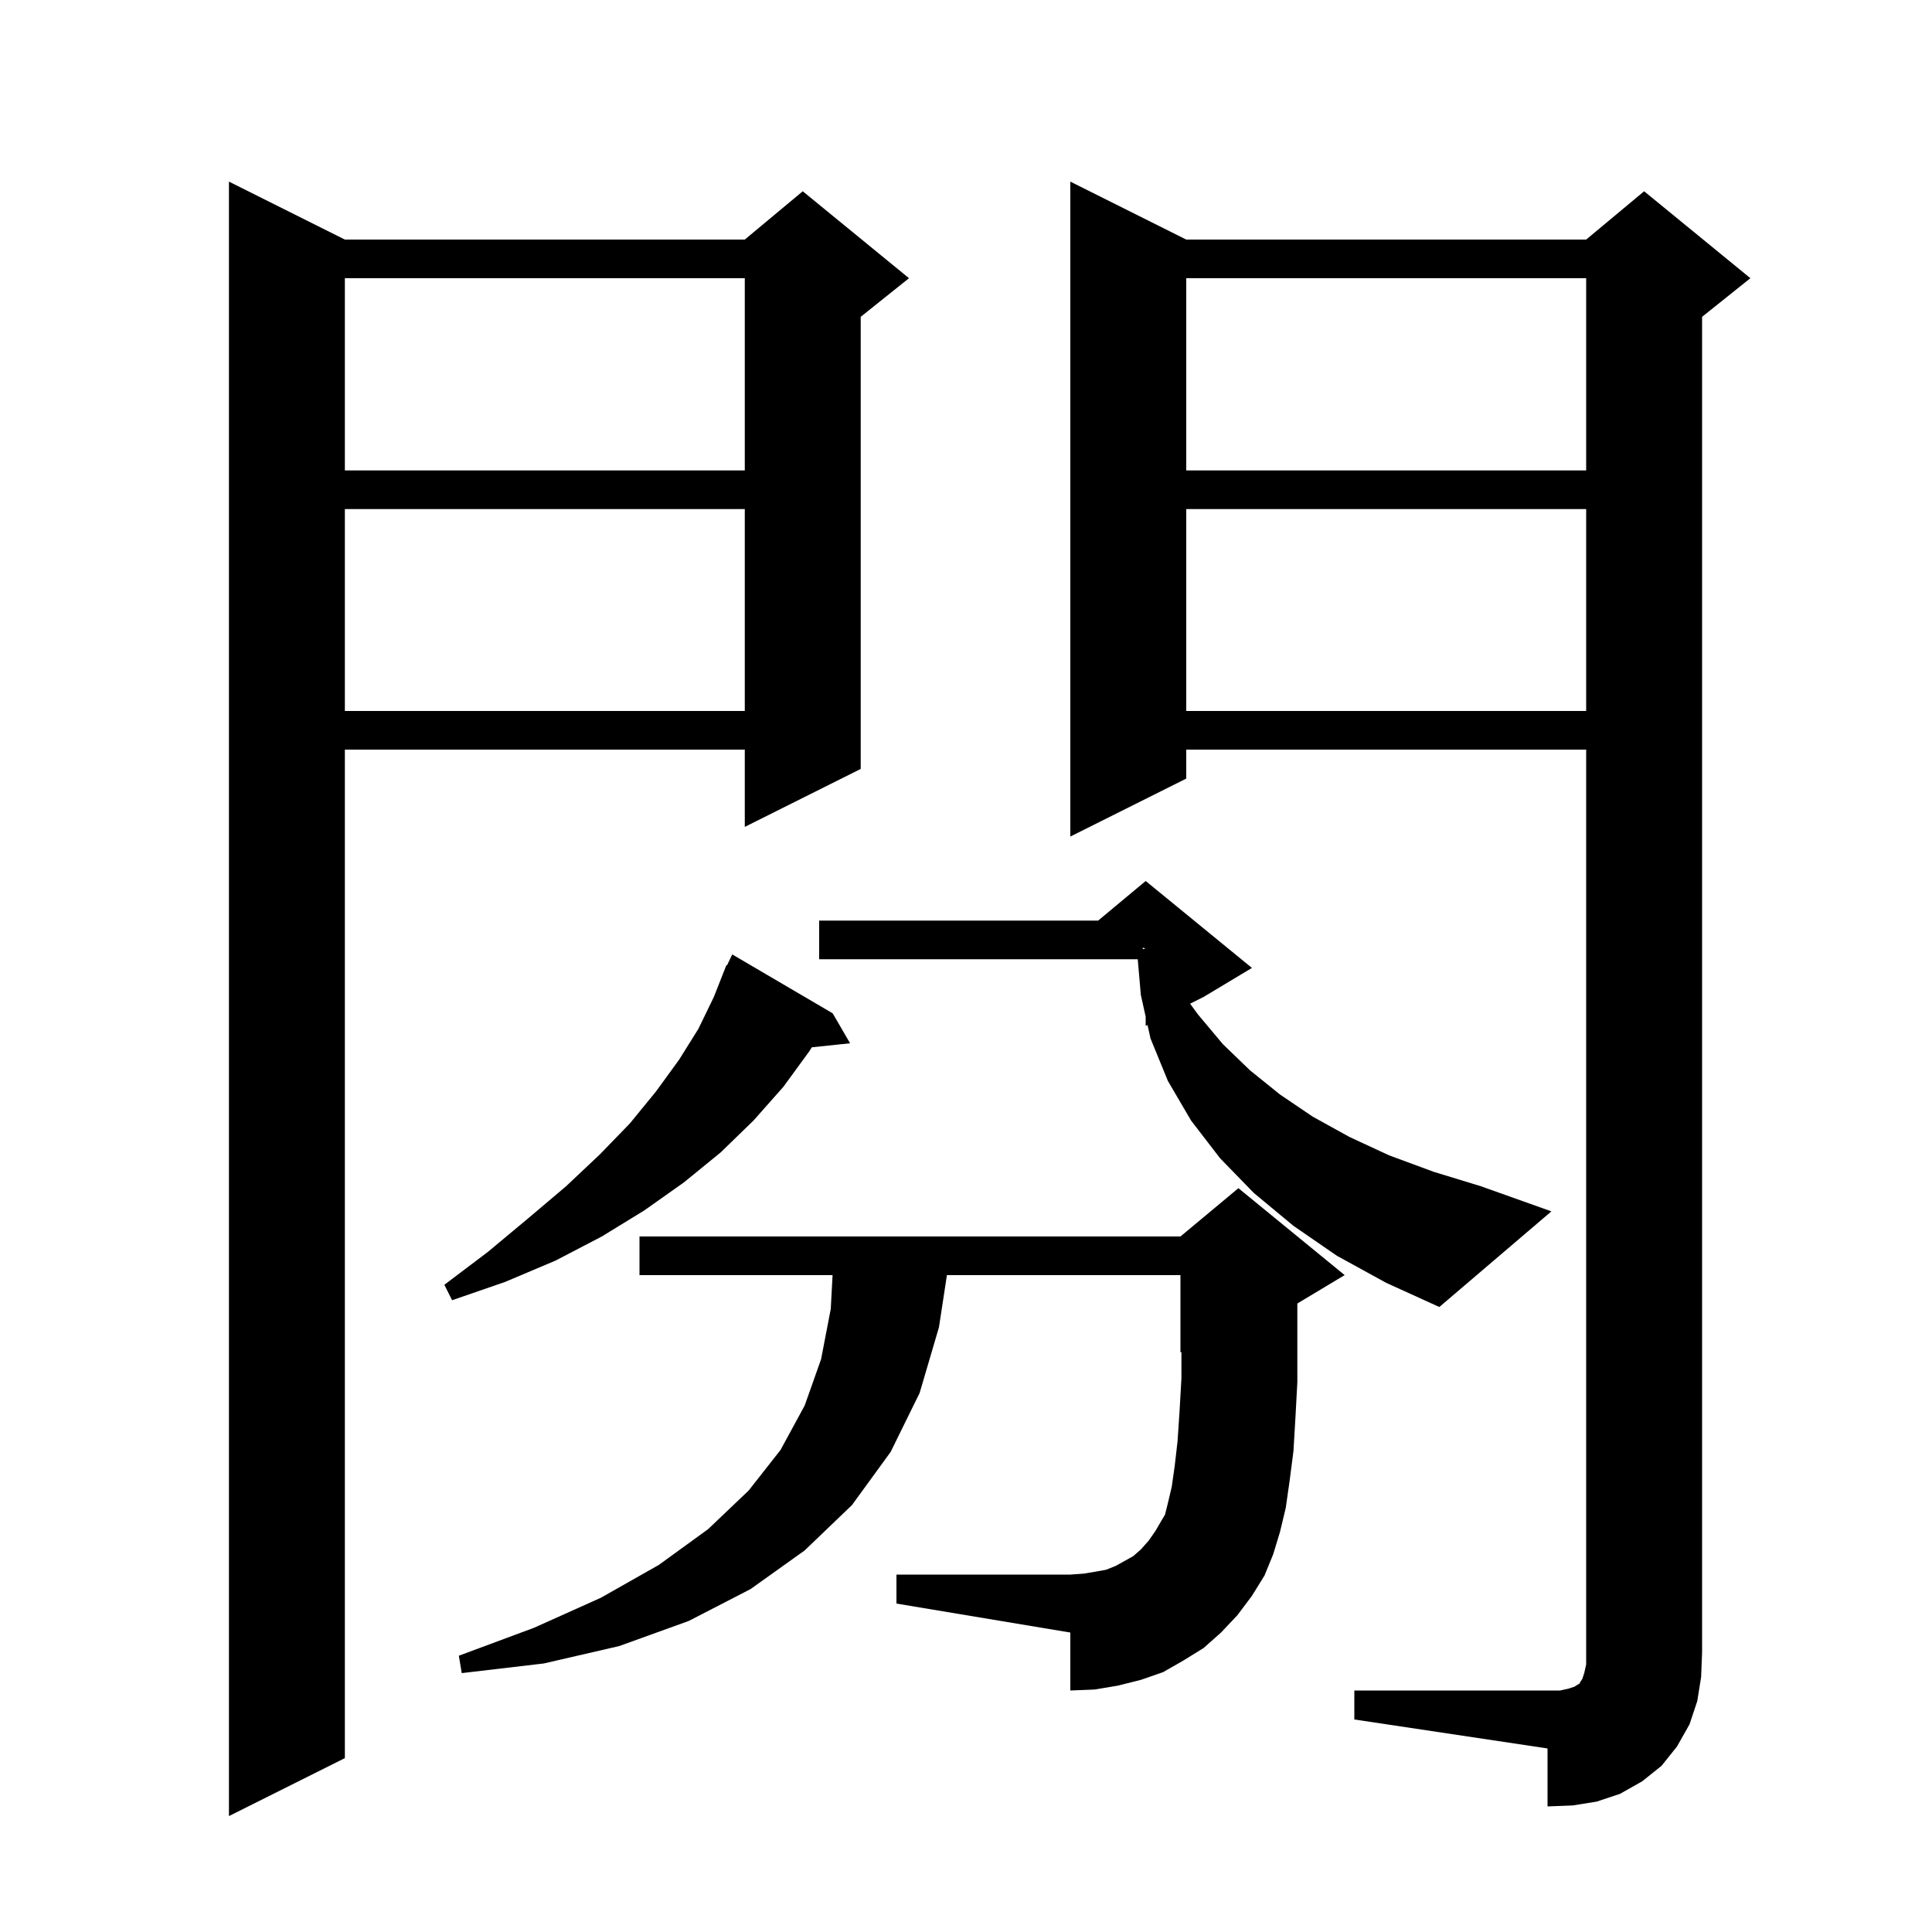 <svg xmlns="http://www.w3.org/2000/svg" xmlns:xlink="http://www.w3.org/1999/xlink" version="1.1" baseProfile="full" viewBox="0 0 200 200" width="200" height="200">
<g fill="black">
<path d="M 35.7 24.8 L 77.1 24.8 L 83.1 19.8 L 94.1 28.8 L 89.1 32.8 L 89.1 79.6 L 77.1 85.6 L 77.1 77.6 L 35.7 77.6 L 35.7 182.0 L 23.7 188.0 L 23.7 18.8 Z M 140.2 175.0 L 161.5 175.0 L 162.4 174.8 L 163.0 174.6 L 163.3 174.4 L 163.5 174.3 L 163.6 174.1 L 163.8 173.8 L 164.0 173.2 L 164.2 172.3 L 164.2 77.6 L 122.8 77.6 L 122.8 80.6 L 110.8 86.6 L 110.8 18.8 L 122.8 24.8 L 164.2 24.8 L 170.2 19.8 L 181.2 28.8 L 176.2 32.8 L 176.2 171.0 L 176.1 173.6 L 175.7 176.1 L 174.9 178.5 L 173.6 180.8 L 172.0 182.8 L 170.0 184.4 L 167.7 185.7 L 165.3 186.5 L 162.8 186.9 L 160.2 187.0 L 160.2 181.0 L 140.2 178.0 Z M 128.1 167.2 L 126.4 169.0 L 124.6 170.6 L 122.5 171.9 L 120.4 173.1 L 118.1 173.9 L 115.7 174.5 L 113.3 174.9 L 110.8 175.0 L 110.8 169.0 L 92.8 166.0 L 92.8 163.0 L 110.8 163.0 L 112.2 162.9 L 113.4 162.7 L 114.5 162.5 L 115.5 162.1 L 117.3 161.1 L 118.1 160.4 L 118.9 159.5 L 119.6 158.5 L 120.3 157.3 L 120.6 156.8 L 120.9 155.6 L 121.3 153.9 L 121.6 151.8 L 121.9 149.2 L 122.1 146.2 L 122.3 142.7 L 122.3 139.958 L 122.2 140.0 L 122.2 132.0 L 98.025 132.0 L 97.2 137.4 L 95.2 144.2 L 92.2 150.3 L 88.2 155.8 L 83.3 160.5 L 77.7 164.5 L 71.3 167.8 L 64.1 170.4 L 56.3 172.2 L 47.8 173.2 L 47.5 171.4 L 55.3 168.5 L 62.2 165.4 L 68.2 162.0 L 73.3 158.3 L 77.5 154.3 L 80.8 150.1 L 83.3 145.5 L 85.0 140.7 L 86.0 135.5 L 86.188 132.0 L 66.2 132.0 L 66.2 128.0 L 122.2 128.0 L 128.2 123.0 L 139.2 132.0 L 134.3 134.94 L 134.3 143.1 L 134.1 146.8 L 133.9 150.2 L 133.5 153.3 L 133.1 156.1 L 132.5 158.6 L 131.8 160.9 L 130.9 163.1 L 129.6 165.2 Z M 138.4 130.0 L 133.9 126.9 L 129.8 123.5 L 126.3 119.9 L 123.3 116.0 L 120.9 111.9 L 119.1 107.5 L 118.79 106.105 L 118.6 106.2 L 118.6 105.25 L 118.1 103.0 L 117.778 99.3 L 84.8 99.3 L 84.8 95.3 L 113.68 95.3 L 118.6 91.2 L 129.6 100.2 L 124.6 103.2 L 123.2 103.9 L 124.0 105.0 L 126.6 108.1 L 129.4 110.8 L 132.5 113.3 L 135.9 115.6 L 139.7 117.7 L 143.8 119.6 L 148.4 121.3 L 153.3 122.8 L 160.6 125.4 L 149.0 135.3 L 143.5 132.8 Z M 86.2 104.9 L 88.0 108.0 L 84.035 108.417 L 83.8 108.8 L 81.1 112.5 L 78.0 116.0 L 74.6 119.3 L 70.8 122.4 L 66.7 125.3 L 62.3 128.0 L 57.5 130.5 L 52.3 132.7 L 46.8 134.6 L 46.0 133.0 L 50.5 129.6 L 54.7 126.1 L 58.6 122.8 L 62.1 119.5 L 65.2 116.3 L 67.9 113.0 L 70.3 109.7 L 72.3 106.5 L 73.9 103.2 L 74.805 100.902 L 74.8 100.9 L 74.835 100.826 L 75.2 99.9 L 75.263 99.928 L 75.8 98.8 Z M 118.3 98.259 L 118.579 98.193 L 118.3 98.1 Z M 122.8 52.7 L 122.8 73.6 L 164.2 73.6 L 164.2 52.7 Z M 35.7 52.7 L 35.7 73.6 L 77.1 73.6 L 77.1 52.7 Z M 122.8 28.8 L 122.8 48.7 L 164.2 48.7 L 164.2 28.8 Z M 35.7 28.8 L 35.7 48.7 L 77.1 48.7 L 77.1 28.8 Z " />
</g>
</svg>
